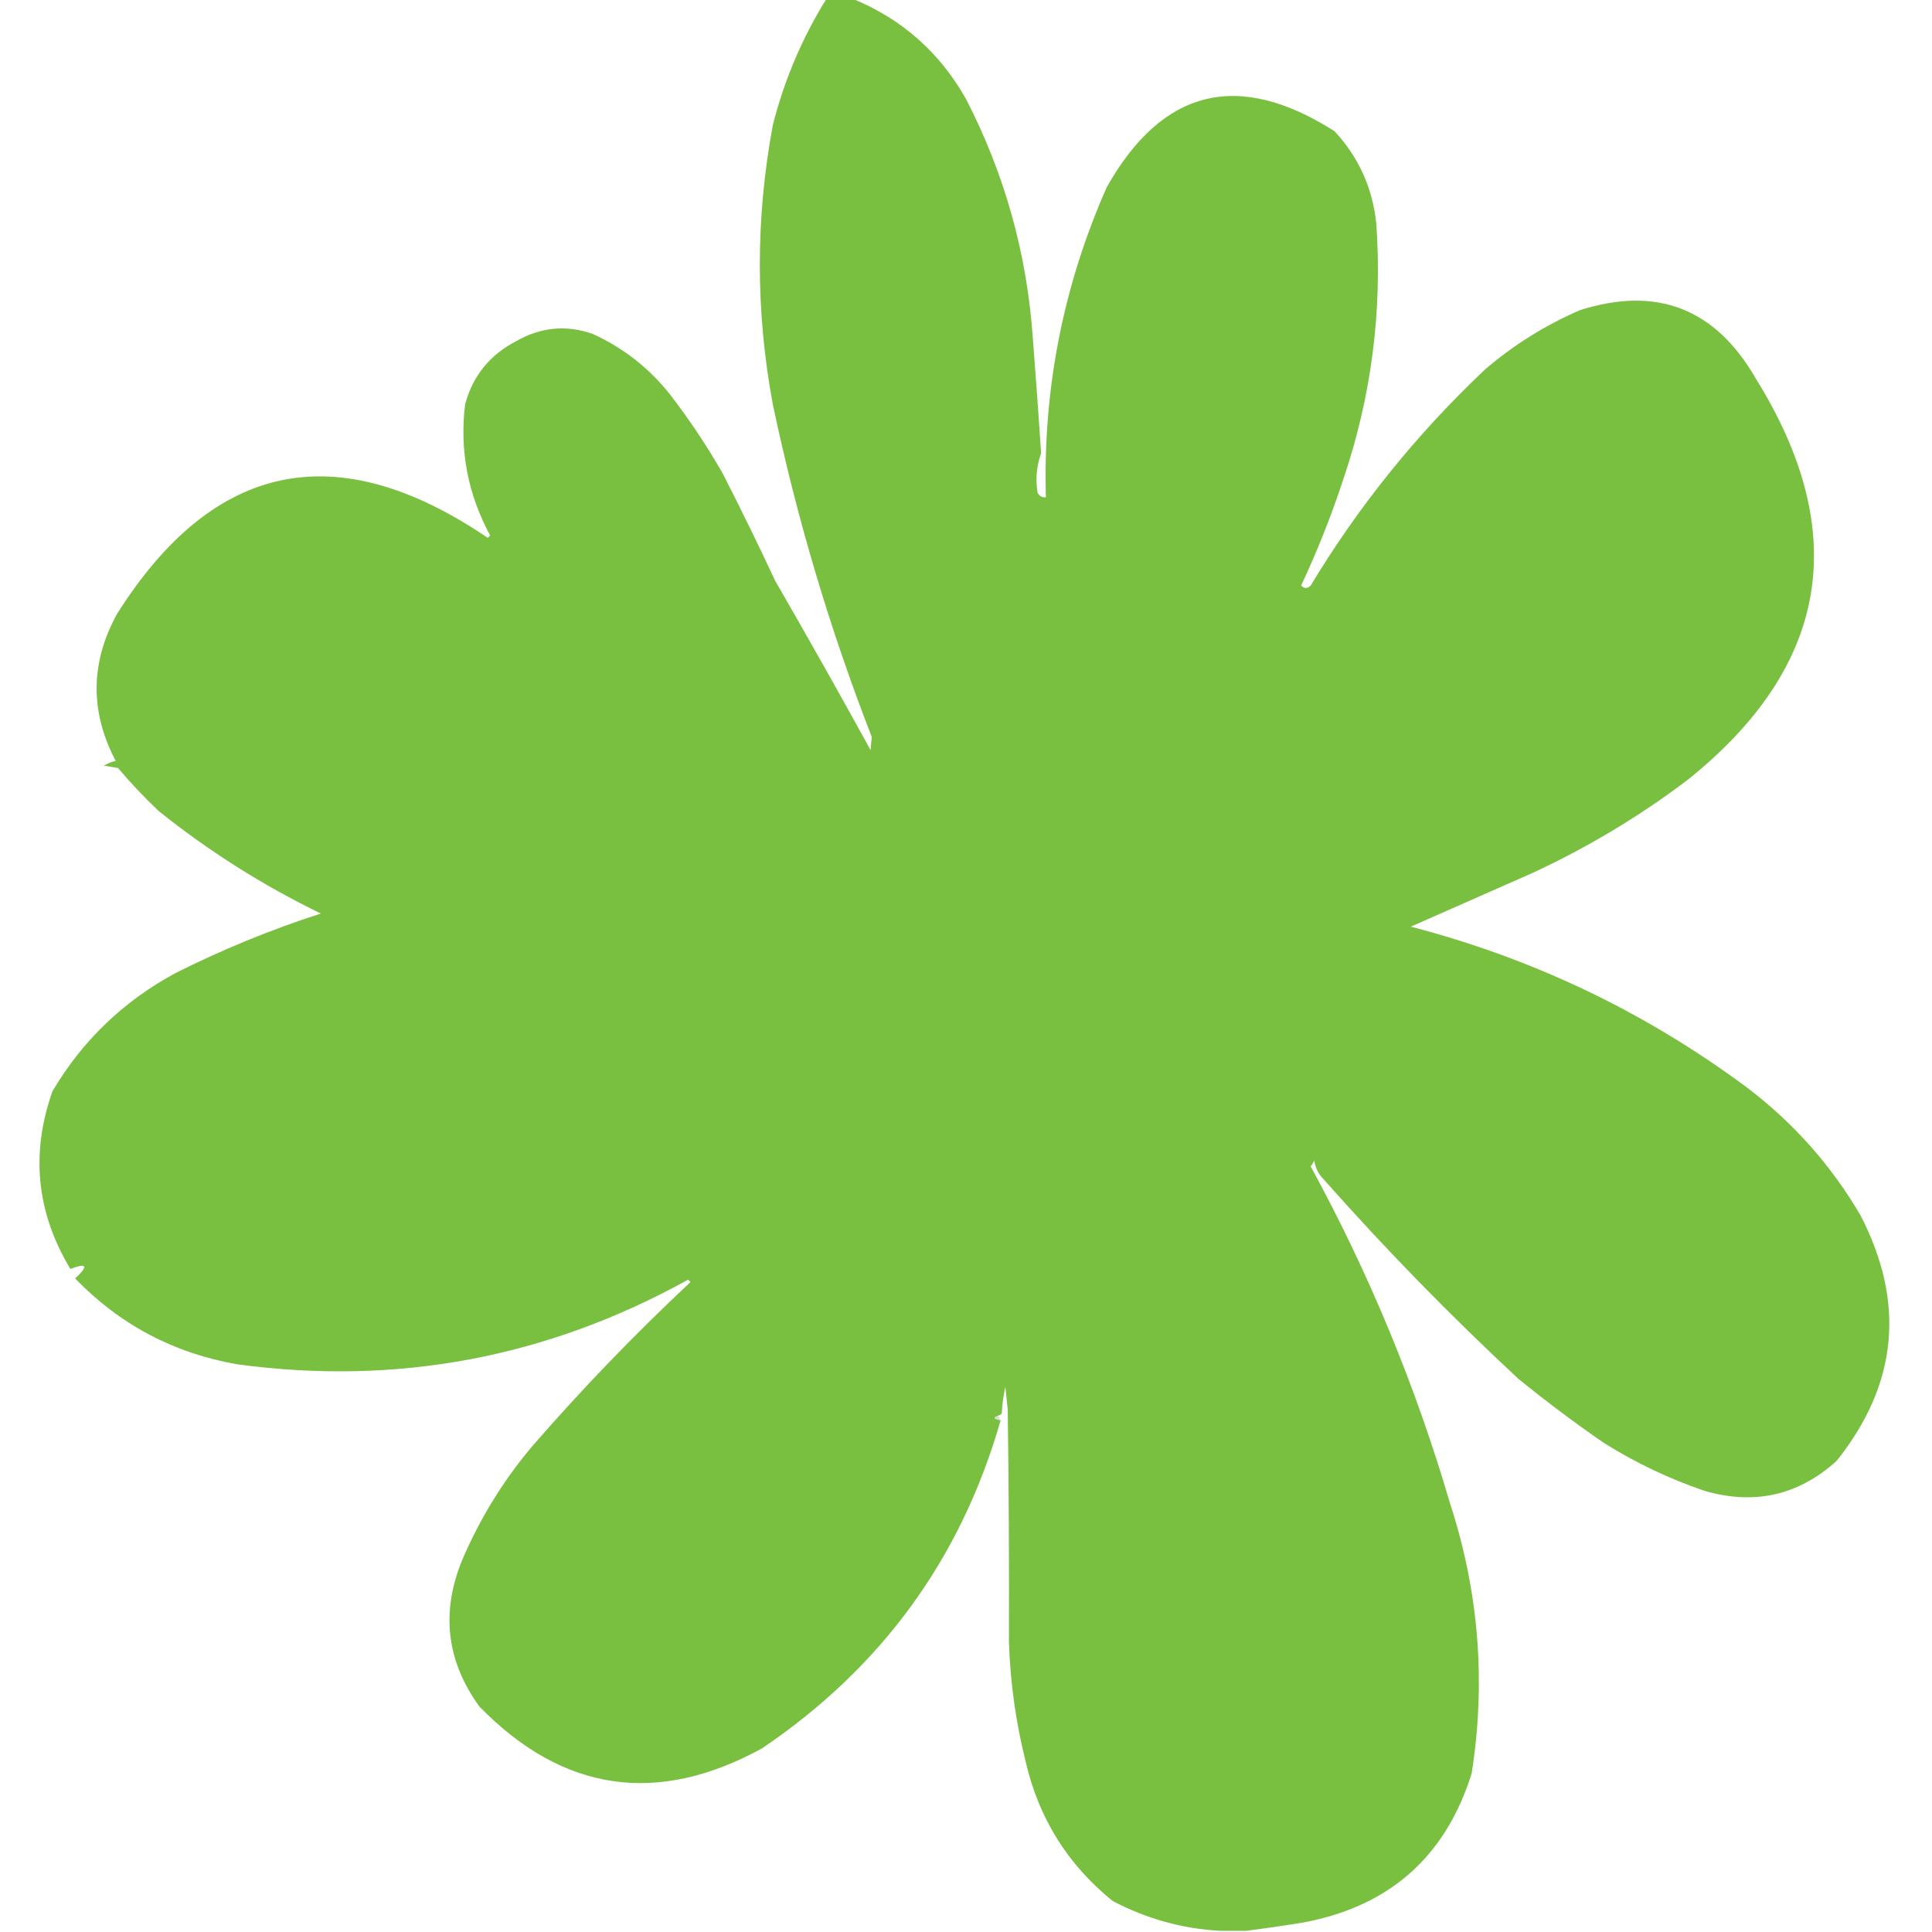 <?xml version="1.0" encoding="UTF-8"?>
<!DOCTYPE svg PUBLIC "-//W3C//DTD SVG 1.1//EN" "http://www.w3.org/Graphics/SVG/1.1/DTD/svg11.dtd">
<svg xmlns="http://www.w3.org/2000/svg" version="1.1" width="810px" height="810px" style="shape-rendering:geometricPrecision; text-rendering:geometricPrecision; image-rendering:optimizeQuality; fill-rule:evenodd; clip-rule:evenodd" xmlns:xlink="http://www.w3.org/1999/xlink">
<g><path style="opacity:1" fill="#79c040" d="M 346.5,-0.5 C 350.167,-0.5 353.833,-0.5 357.5,-0.5C 378.122,7.947 393.955,21.947 405,41.5C 421.176,72.864 430.509,106.197 433,141.5C 434.256,157.668 435.422,173.835 436.5,190C 434.591,195.363 434.091,200.863 435,206.5C 435.71,207.973 436.876,208.64 438.5,208.5C 437.207,163.258 445.707,119.924 464,78.5C 487.314,37.163 519.147,29.329 559.5,55C 569.558,65.811 575.391,78.645 577,93.5C 579.633,130.409 574.966,166.409 563,201.5C 558.048,216.524 552.214,231.191 545.5,245.5C 546.833,246.833 548.167,246.833 549.5,245.5C 569.635,212.132 593.968,181.965 622.5,155C 634.521,144.652 647.854,136.318 662.5,130C 694.653,119.828 719.153,129.328 736,158.5C 776.384,223.315 766.884,279.482 707.5,327C 687.325,342.264 665.659,355.264 642.5,366C 625.47,373.517 608.47,381.017 591.5,388.5C 643.029,401.934 690.029,424.434 732.5,456C 751.933,470.758 767.766,488.592 780,509.5C 798.968,546.077 795.634,580.41 770,612.5C 753.987,626.973 735.487,631.139 714.5,625C 699.72,619.943 685.72,613.277 672.5,605C 660.142,596.487 648.142,587.487 636.5,578C 607.937,551.438 580.771,523.605 555,494.5C 552.777,492.277 551.444,489.611 551,486.5C 550.626,487.416 550.126,488.25 549.5,489C 574.061,534.003 593.561,581.17 608,630.5C 620.03,667.491 623.03,705.158 617,743.5C 606.1,778.393 582.6,799.226 546.5,806C 538.374,807.327 530.374,808.494 522.5,809.5C 518.833,809.5 515.167,809.5 511.5,809.5C 495.711,808.633 480.711,804.466 466.5,797C 447.635,781.787 435.468,762.287 430,738.5C 425.893,722.084 423.56,705.417 423,688.5C 423.108,655.993 422.941,623.493 422.5,591C 422.167,587.833 421.833,584.667 421.5,581.5C 420.675,585.122 420.175,588.789 420,592.5C 419.617,593.056 419.117,593.389 418.5,593.5C 416.207,594.301 416.54,594.968 419.5,595.5C 402.995,653.257 369.661,699.09 319.5,733C 275.468,757.132 235.968,751.299 201,715.5C 187.069,696.288 184.736,675.622 194,653.5C 201.398,636.359 211.064,620.692 223,606.5C 243.921,582.411 266.087,559.411 289.5,537.5C 289.167,537.167 288.833,536.833 288.5,536.5C 229.435,569.213 166.435,581.046 99.5,572C 72.881,567.358 50.214,555.358 31.5,536C 37.181,530.69 36.514,529.357 29.5,532C 15.276,508.389 12.776,483.556 22,457.5C 34.546,436.289 51.713,419.789 73.5,408C 93.223,398.095 113.556,389.761 134.5,383C 110.144,371.166 87.478,356.832 66.5,340C 60.468,334.302 54.801,328.302 49.5,322C 47.5,321.667 45.5,321.333 43.5,321C 45.259,320.02 46.926,319.353 48.5,319C 37.682,298.416 37.848,277.916 49,257.5C 89.494,193.26 141.327,182.593 204.5,225.5C 204.833,225.167 205.167,224.833 205.5,224.5C 196.139,207.201 192.639,188.868 195,169.5C 198.244,157.526 205.411,148.693 216.5,143C 226.739,137.13 237.405,136.13 248.5,140C 261.341,145.829 272.174,154.329 281,165.5C 289.078,175.984 296.411,186.984 303,198.5C 310.605,213.377 317.939,228.377 325,243.5C 338.601,267.037 351.934,290.703 365,314.5C 365.14,312.479 365.307,310.645 365.5,309C 347.87,263.651 334.037,217.151 324,169.5C 316.751,130.476 316.751,91.476 324,52.5C 328.782,33.611 336.282,15.944 346.5,-0.5 Z"/></g>
<g><path style="opacity:0.216" fill="#477226" d="M 418.5,593.5 C 418.833,594.167 419.167,594.833 419.5,595.5C 416.54,594.968 416.207,594.301 418.5,593.5 Z"/></g>
</svg>
